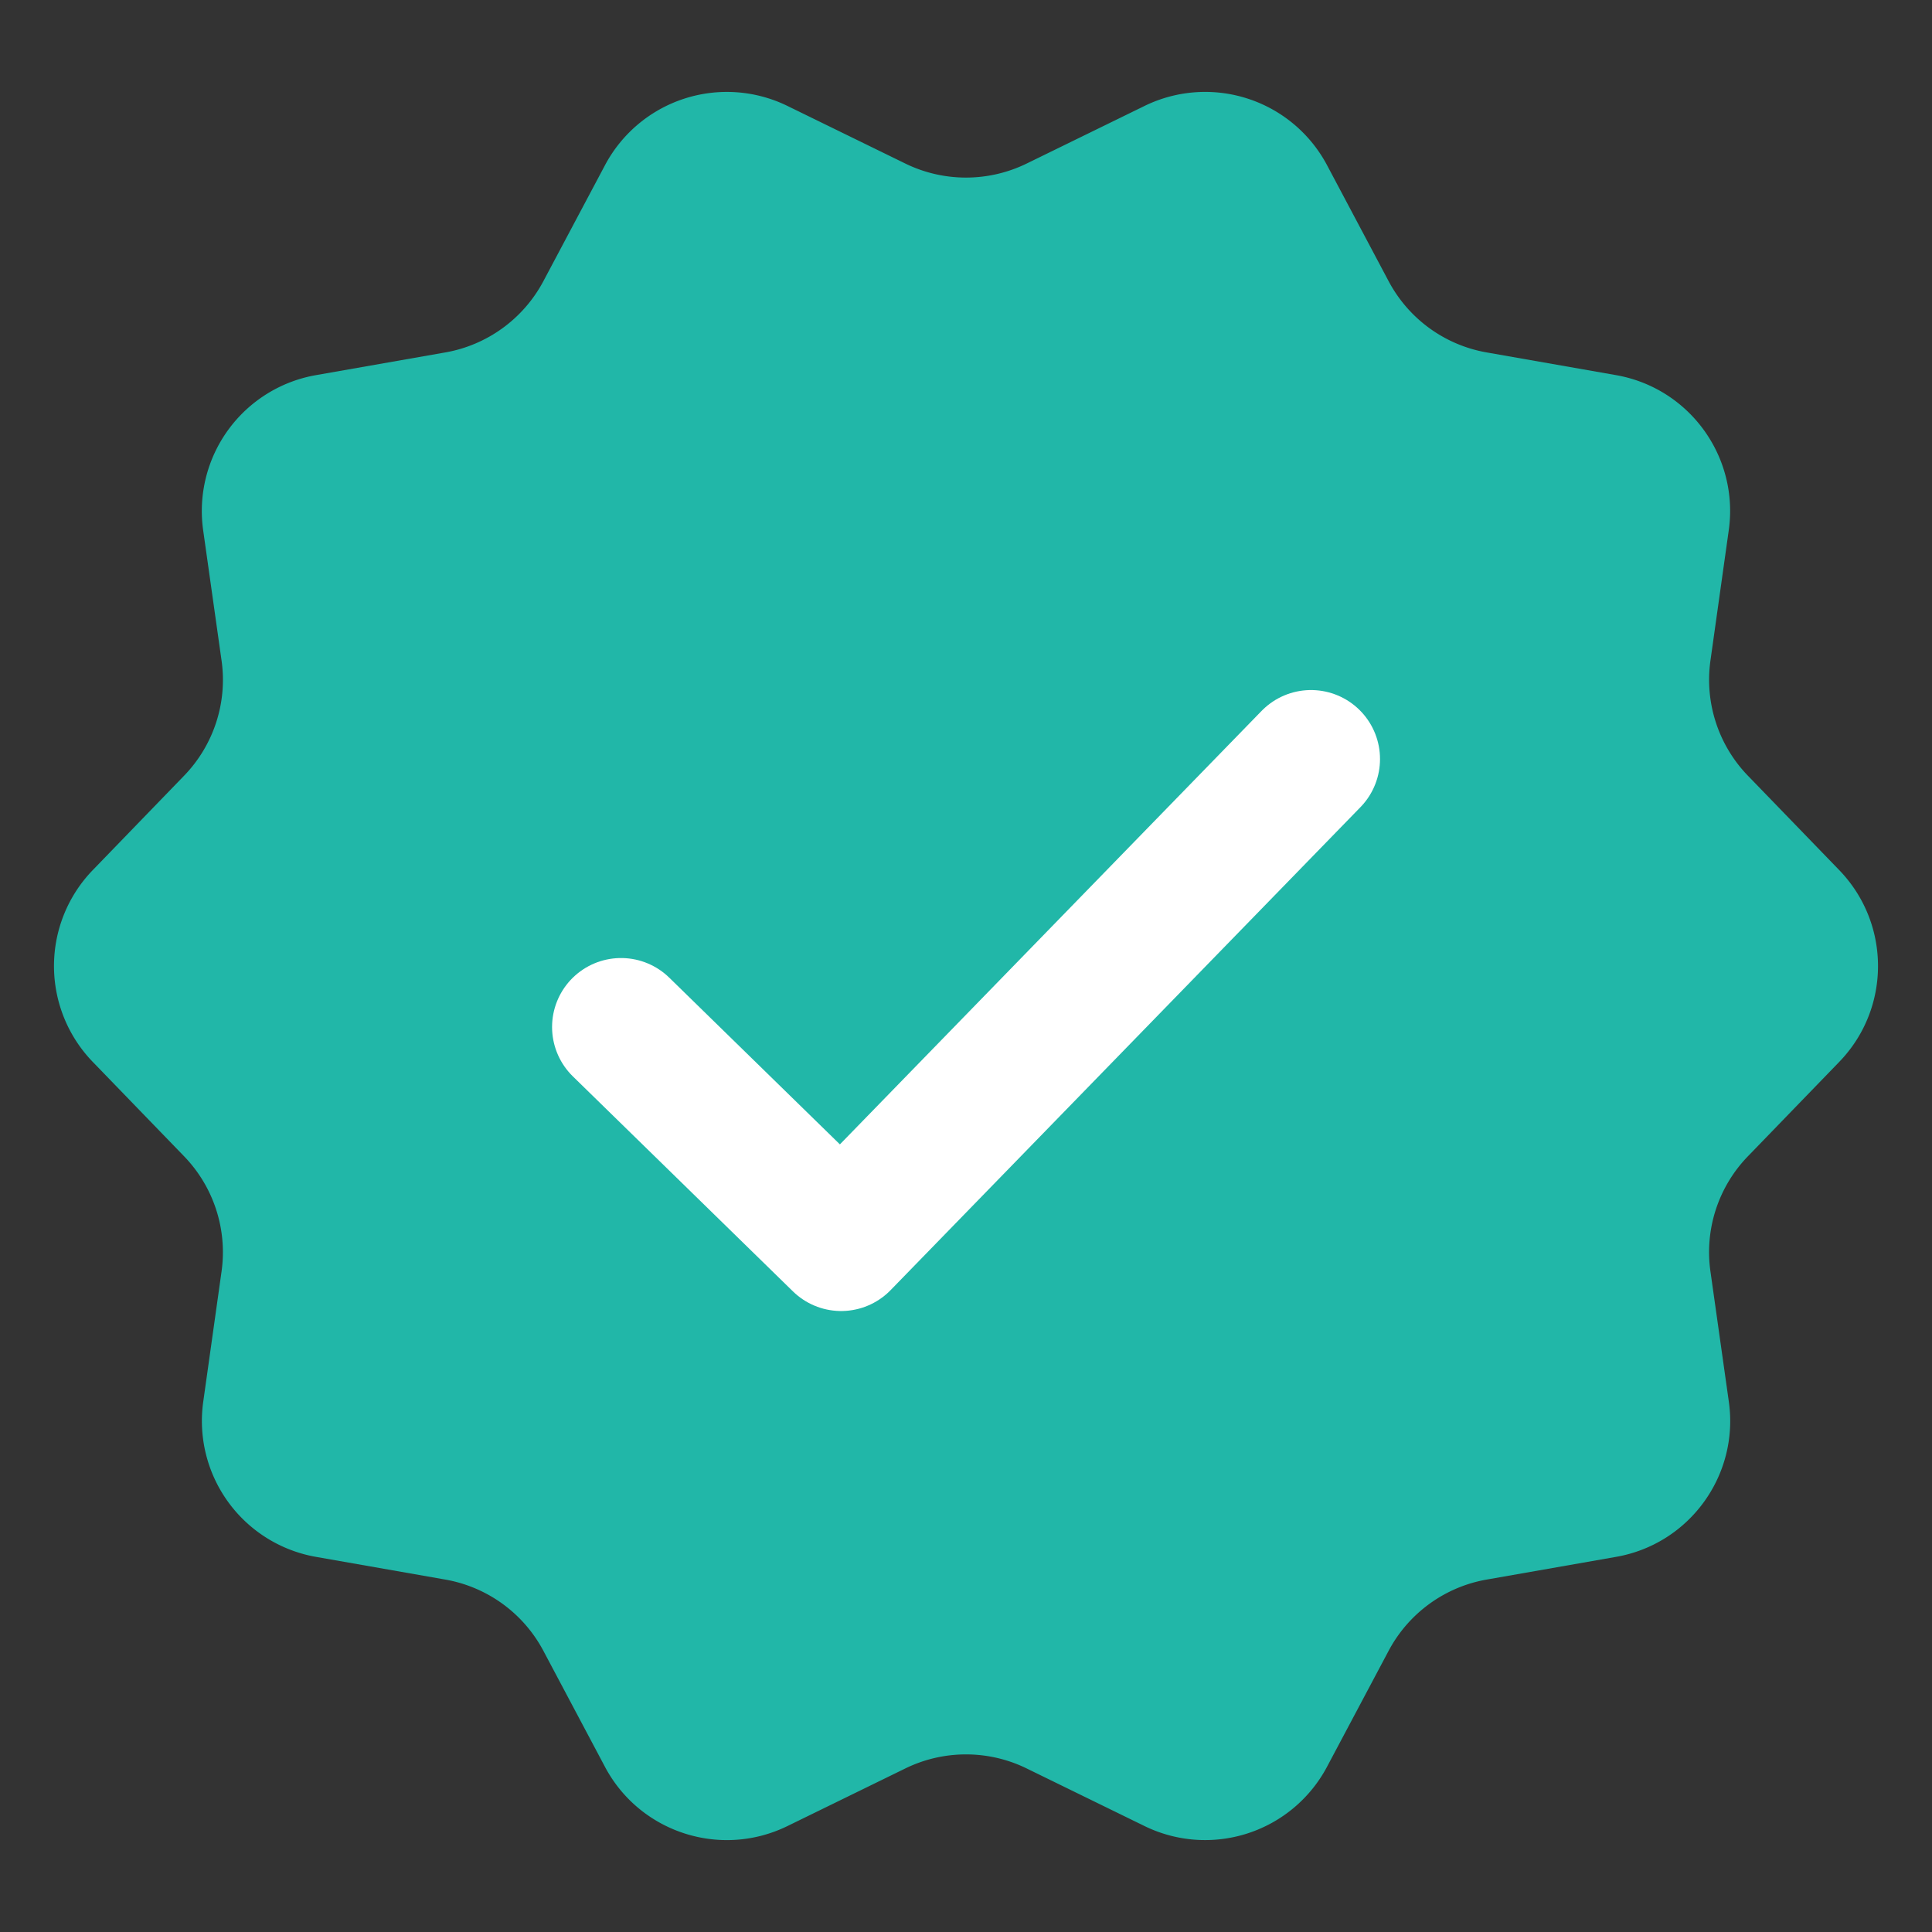 <svg width="24" height="24" xmlns="http://www.w3.org/2000/svg">
    <rect width="100%" height="100%" fill="#333333" stroke="none"/>
    <g fill="none" fill-rule="evenodd">
        <path d="m7.515 21.948-.765-1.441a1.714 1.714 0 0 0-1.218-.885l-1.607-.282a1.714 1.714 0 0 1-1.4-1.929l.227-1.615a1.714 1.714 0 0 0-.465-1.432l-1.134-1.172a1.714 1.714 0 0 1 0-2.384l1.134-1.172c.368-.38.54-.909.465-1.432l-.228-1.615A1.714 1.714 0 0 1 3.925 4.66l1.607-.282c.52-.091.97-.418 1.218-.885l.765-1.44a1.714 1.714 0 0 1 2.267-.737l1.465.716c.475.232 1.03.232 1.506 0l1.465-.716a1.714 1.714 0 0 1 2.267.736l.765 1.441c.248.467.697.794 1.218.885l1.607.282c.91.16 1.53 1.013 1.4 1.929l-.227 1.615a1.714 1.714 0 0 0 .465 1.432l1.134 1.172c.643.665.643 1.72 0 2.384l-1.134 1.172c-.368.38-.54.909-.465 1.432l.228 1.615c.13.916-.49 1.77-1.401 1.929l-1.607.282c-.52.091-.97.418-1.218.885l-.765 1.44a1.714 1.714 0 0 1-2.267.737l-1.465-.716a1.714 1.714 0 0 0-1.506 0l-1.465.716c-.831.406-1.834.08-2.267-.736z" fill="#21B7A8"/>
        <path d="m16.286 9.429-5.837 6-2.734-2.671" stroke="#FFF" stroke-width="1.714" stroke-linecap="round" stroke-linejoin="round" stroke-dasharray="0,0"/>
    </g>
</svg>

